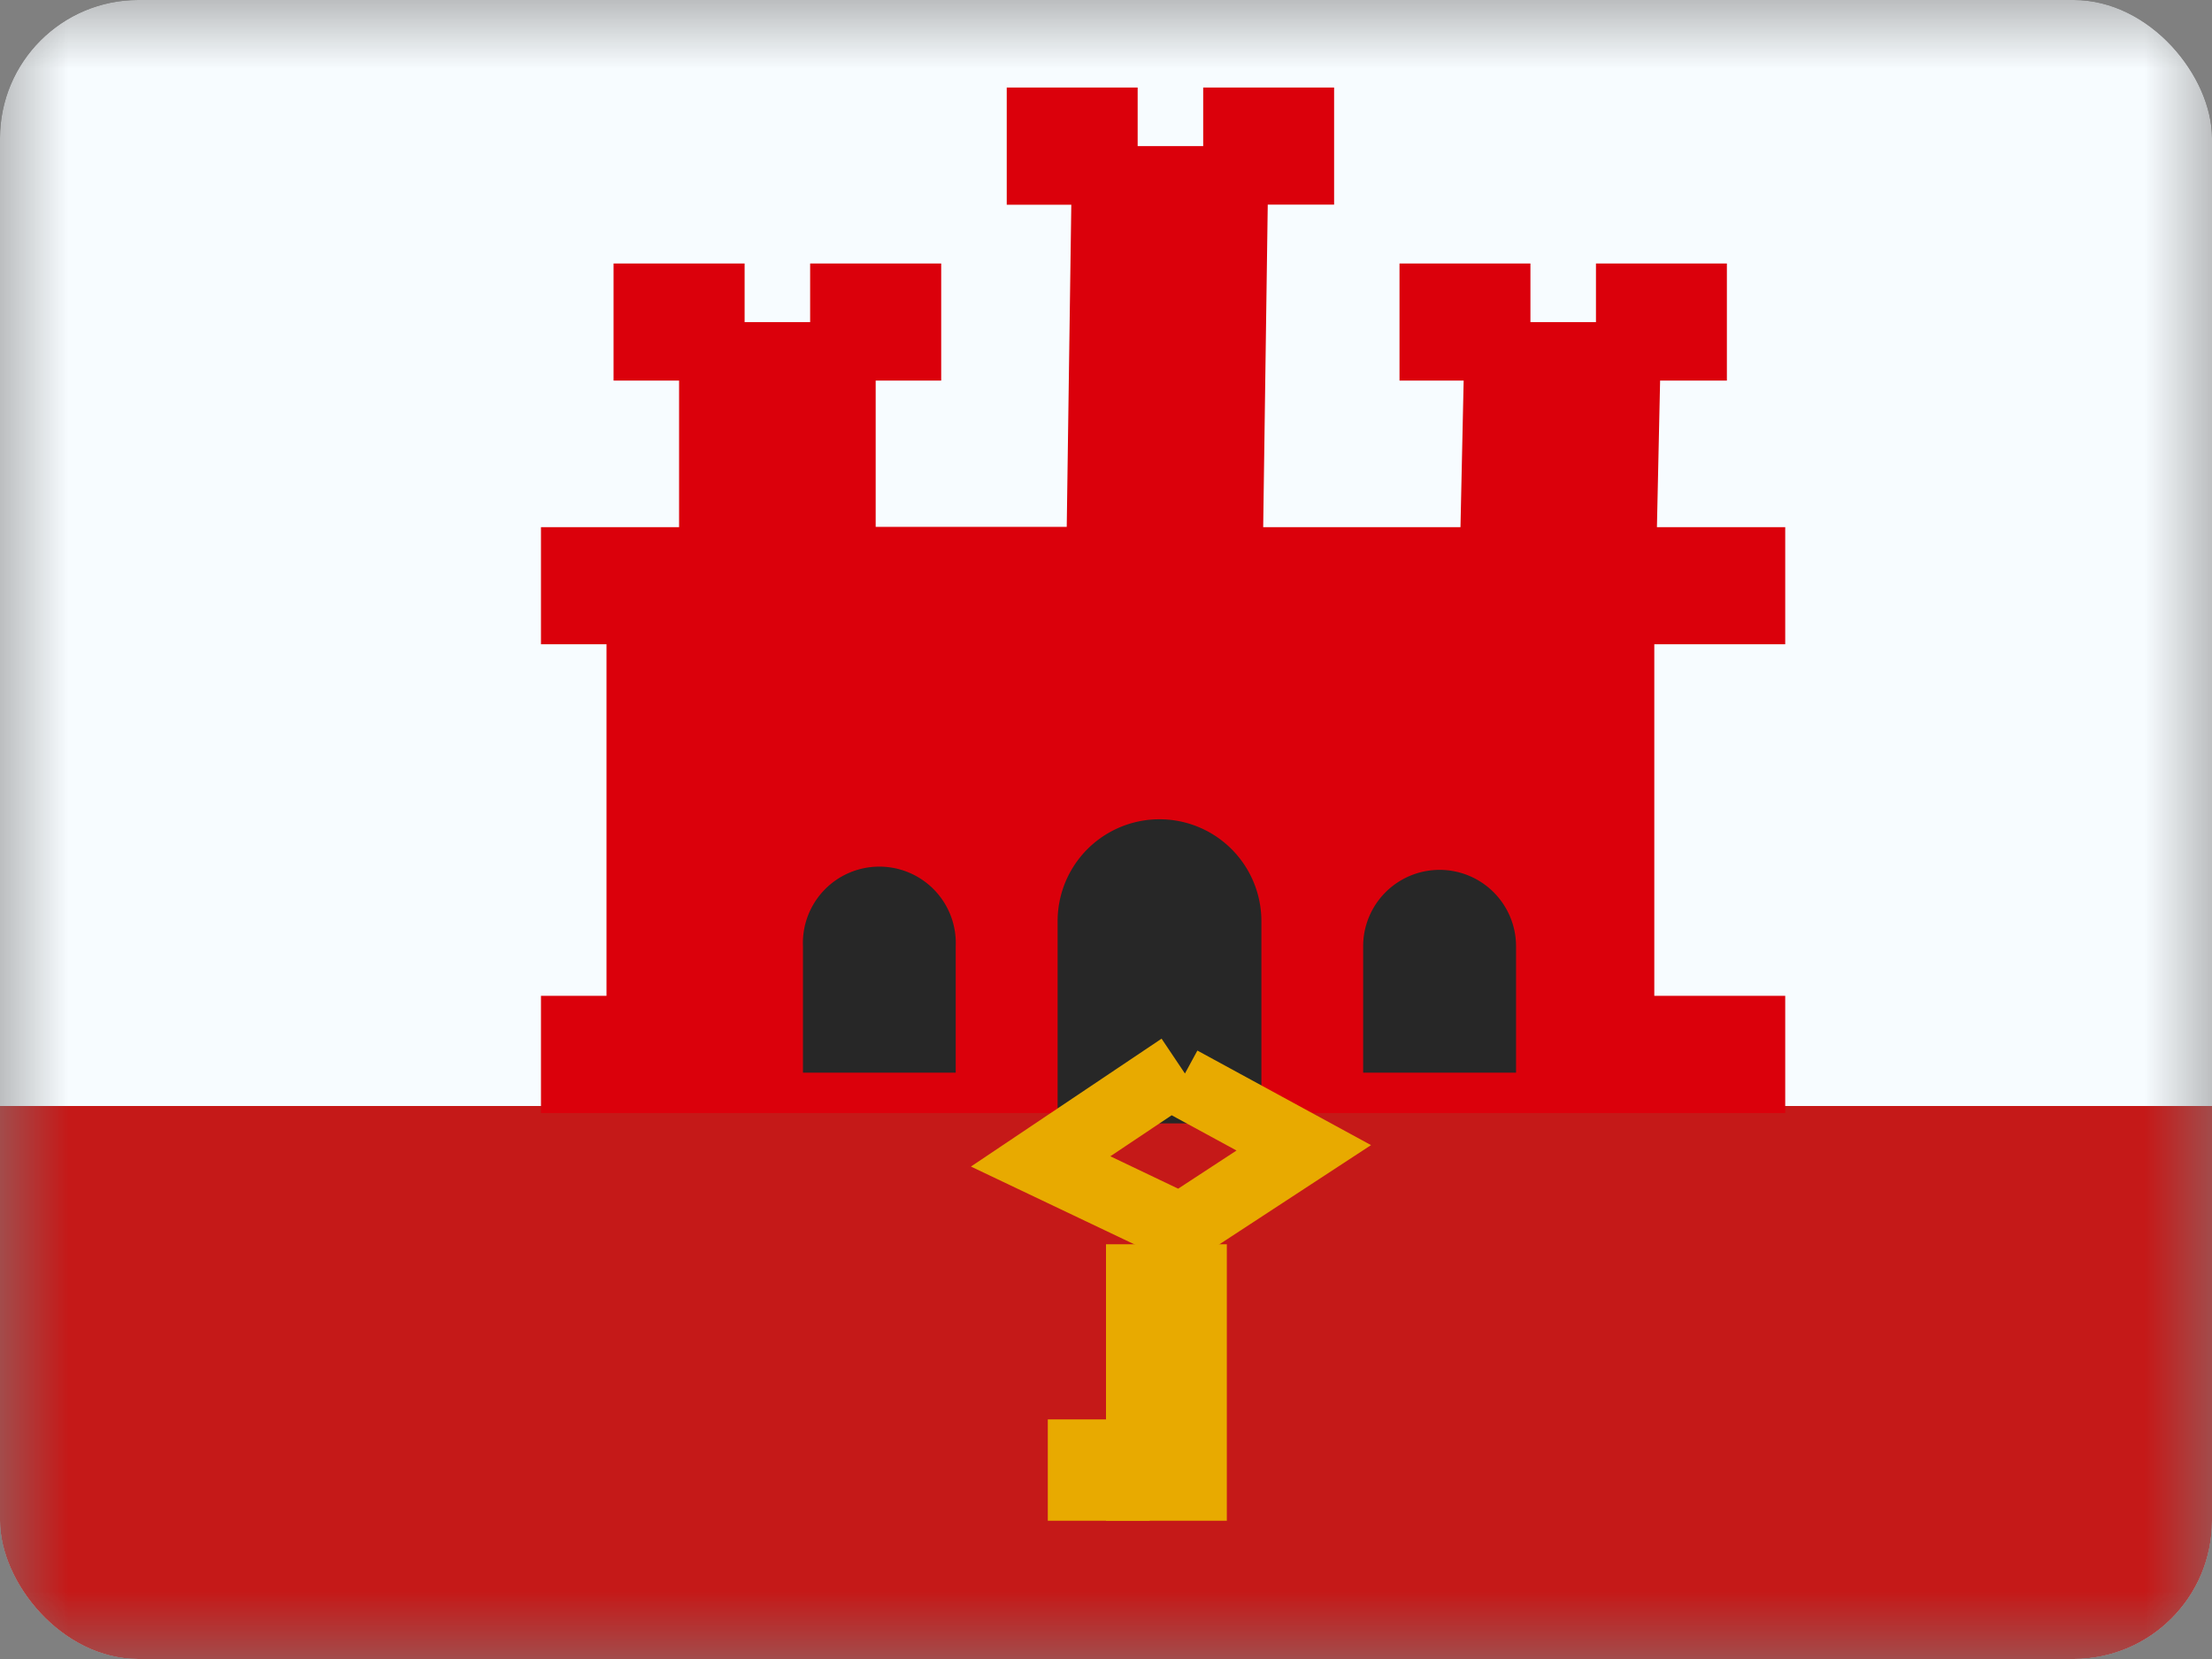 <svg xmlns="http://www.w3.org/2000/svg" width="16" height="12" fill="none" viewBox="0 0 16 12"><rect x="0" y="0" width="16" height="12" fill="#808080" stroke="none"/><g clip-path="url(#a)"><mask id="b" width="16" height="12" x="0" y="0" maskUnits="userSpaceOnUse" style="mask-type:luminance"><path fill="#fff" d="M0 0h16v12H0z"/></mask><g mask="url(#b)"><path fill="#F7FCFF" d="M0 0h16v12H0z"/><path fill="#C51918" fill-rule="evenodd" d="M0 8h16v4H0V8Z" clip-rule="evenodd"/><path fill="#DB000B" fill-rule="evenodd" d="M8.229.633h-.947v.848h.467l-.033 2.33H6.334V2.753h.474v-.847H5.86v.424h-.474v-.424h-.948v.847h.474v1.06h-.999v.847h.474v2.543h-.474v.848h9v-.848h-.947V4.66h.947v-.847h-.928l.023-1.06h.483v-.847h-.947v.424h-.474v-.424h-.947v.847h.464l-.023 1.06H9.137L9.17 1.48h.48V.633h-.947v.424h-.474V.633Z" clip-rule="evenodd"/><path fill="#272727" fill-rule="evenodd" d="M5.808 6.845a.553.553 0 1 1 1.105 0v.914H5.808v-.914Zm4.052 0a.553.553 0 0 1 1.106 0v.914H9.86v-.914Zm-2.21-.182a.737.737 0 0 1 1.474 0v1.463H7.65V6.663Z" clip-rule="evenodd"/><path fill="#E8AA00" fill-rule="evenodd" d="m8.661 7.599-.09.166-.169-.252-1.379.925 1.538.732 1.356-.887-1.256-.684Zm-.63.765.444-.297.469.255-.422.276-.49-.234Zm-.452 1.903h.737V11h-.737v-.733Z" clip-rule="evenodd"/><path fill="#E8AA00" fill-rule="evenodd" d="M8 9h.874v2H8V9Z" clip-rule="evenodd"/></g></g><defs><clipPath id="a"><rect width="16" height="12" fill="#fff" rx="1"/></clipPath></defs></svg>